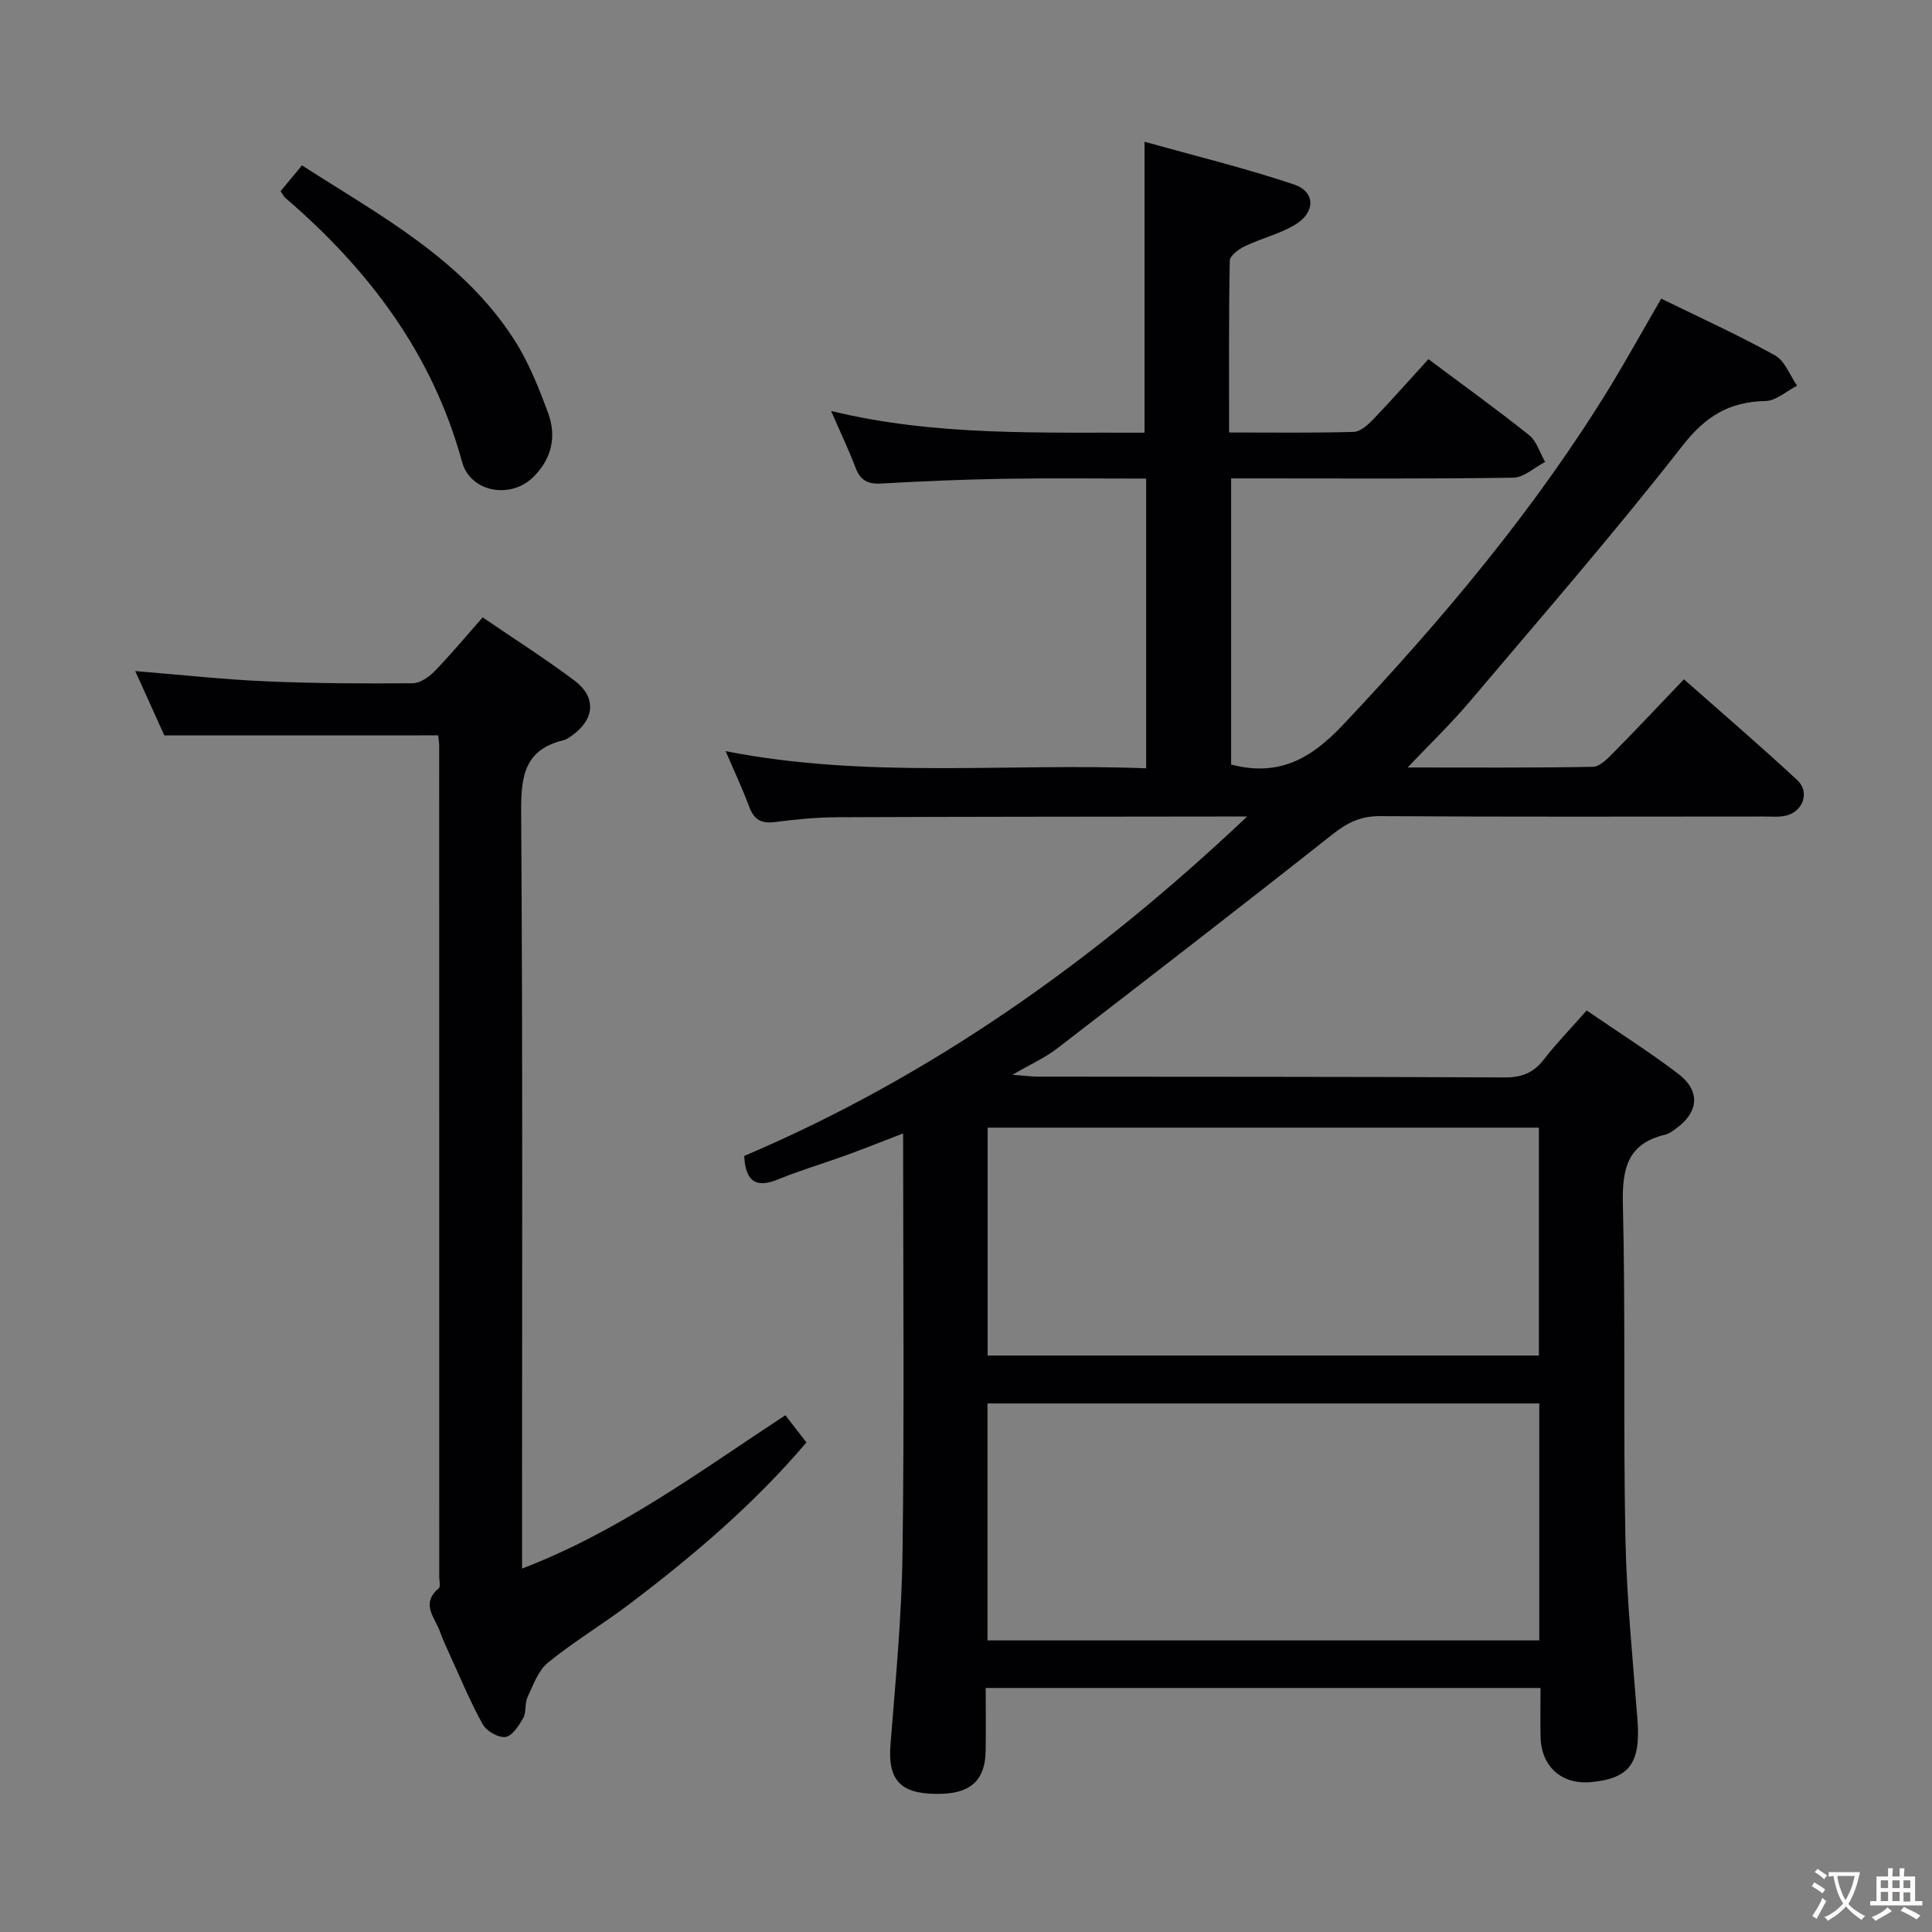 <svg enable-background="new 0 0 400 400" viewBox="0 0 400 400" xmlns="http://www.w3.org/2000/svg"><rect x="0" y="0" width="400" height="400" fill="#808080" stroke="none"/><g fill="#010103"><path d="m343.94 61.83c8.16 4 16.02 7.56 23.54 11.74 2.06 1.14 3.09 4.13 4.59 6.28-2.19 1.12-4.36 3.14-6.57 3.18-7.5.15-12.39 3.15-17.18 9.28-14.13 18.09-29.21 35.44-44.05 52.97-3.92 4.63-8.32 8.85-12.84 13.62 12.87 0 25.62.1 38.36-.14 1.47-.03 3.09-1.74 4.32-2.99 4.79-4.85 9.46-9.83 14.53-15.13 7.94 7.02 15.86 13.81 23.49 20.9 2.64 2.46 1.14 6.54-2.4 7.34-1.43.32-2.98.17-4.48.17-26.5.01-53 .09-79.5-.08-3.97-.03-6.75 1.31-9.79 3.71-18.91 14.95-38 29.69-57.1 44.4-2.45 1.89-5.37 3.19-9.24 5.44 2.67.2 4.03.39 5.39.39 32.17.04 64.33 0 96.5.16 3.51.02 5.95-.92 8.09-3.67 2.64-3.4 5.66-6.51 8.9-10.19 6.43 4.41 12.87 8.48 18.91 13.07 4.72 3.59 4.32 7.99-.45 11.41-.67.48-1.39 1.04-2.16 1.22-7.85 1.84-8.98 7.05-8.8 14.39.56 22.98.06 45.99.52 68.98.25 12.61 1.53 25.21 2.5 37.8.69 8.93-1.63 12.18-9.69 12.89-6.02.53-10.23-3.23-10.37-9.32-.08-3.29-.01-6.58-.01-10.17-38.41 0-76.32 0-114.87 0 0 4.43.06 8.7-.01 12.98-.11 6.78-3.75 9.45-11.95 8.87-6.17-.44-8.28-3.53-7.76-10.04 1.05-13.26 2.33-26.55 2.5-39.84.38-28.65.12-57.31.12-86.78-4.29 1.65-8.04 3.15-11.85 4.53-4.67 1.7-9.46 3.1-14.04 4.98-4.86 2-6.74.11-7.01-4.85 38.74-16.5 72.58-40.43 104.13-70.28-2.8 0-4.37 0-5.94 0-26.33.04-52.66.03-79 .15-4.31.02-8.64.45-12.92 1.01-2.82.36-4.28-.6-5.24-3.2-1.31-3.54-2.94-6.97-4.87-11.49 29.38 5.77 58.1 2.42 87.06 3.55 0-20.18 0-39.77 0-59.98-9.93 0-19.69-.12-29.45.04-8.48.14-16.96.5-25.43.98-2.76.16-4.29-.66-5.28-3.26-1.46-3.84-3.24-7.55-5.07-11.76 21.61 5.25 43.2 4.39 64.89 4.49 0-20.01 0-39.55 0-60.23 10.17 2.84 20.69 5.41 30.92 8.83 4.47 1.5 4.52 5.75.32 8.3-3.21 1.95-7.05 2.86-10.48 4.5-1.27.61-3.09 1.96-3.11 3-.22 11.62-.14 23.25-.14 35.56 8.93 0 17.37.12 25.8-.12 1.37-.04 2.93-1.44 4.02-2.58 3.92-4.09 7.67-8.33 11.45-12.48 7.58 5.67 14.35 10.53 20.84 15.73 1.58 1.26 2.24 3.67 3.32 5.55-2.2 1.14-4.39 3.23-6.6 3.26-17.5.27-35 .15-52.5.15-1.82 0-3.65 0-5.91 0v59.24c9.69 2.51 16.32-.97 23.11-8.16 20.63-21.88 39.88-44.72 55.58-70.43 3.41-5.65 6.64-11.46 10.36-17.87zm-25.25 228.74c-38.35 0-76.34 0-114.24 0v49.06h114.24c0-16.38 0-32.48 0-49.06zm-.08-9.92c0-16.06 0-31.61 0-47.18-38.31 0-76.3 0-114.13 0v47.18z"/><path d="m34.02 152.26c-1.76-3.89-3.78-8.36-6.02-13.32 9.52.77 18.25 1.74 27.01 2.12 10.13.44 20.29.48 30.44.4 1.53-.01 3.35-1.28 4.52-2.48 3.35-3.45 6.42-7.15 9.96-11.16 6.44 4.4 12.89 8.5 18.98 13.06 4.64 3.47 4.24 8.05-.53 11.44-.53.38-1.11.79-1.73.94-8.1 1.95-8.8 7.5-8.75 14.87.34 50.31.18 100.62.18 150.93v5.7c20.19-7.73 36.87-20.18 54.52-31.75 1.4 1.8 2.78 3.59 4.36 5.63-10.83 12.76-23.36 23.39-36.49 33.35-5.56 4.22-11.6 7.84-17.01 12.23-2.03 1.64-3.05 4.64-4.24 7.16-.61 1.29-.21 3.09-.89 4.3-.89 1.58-2.27 3.75-3.68 3.94-1.47.2-3.95-1.23-4.73-2.65-2.64-4.79-4.73-9.87-7.01-14.86-.62-1.36-1.27-2.72-1.75-4.13-1.01-2.98-4.2-5.88-.33-9.13.42-.35.11-1.6.11-2.43 0-57.31 0-114.61-.01-171.92 0-.81-.15-1.62-.21-2.25-18.74.01-37.29.01-56.7.01z"/><path d="m58.09 39.58c1.44-1.74 2.81-3.38 4.43-5.34 16.11 10.36 33.2 19.38 43.92 36.06 3.01 4.69 5.14 10.04 7.07 15.3 1.78 4.88.66 9.54-3.21 13.27-4.69 4.51-12.93 3.02-14.64-3.25-6.11-22.39-19.33-39.83-36.6-54.66-.24-.2-.38-.52-.97-1.38z"/></g><path d="m377.9 391.2c-.2.3-.4.5-.6.8-.7-.6-1.4-1-2.2-1.5.2-.3.4-.5.5-.8.6.4 1.4.8 2.3 1.5zm-1.8 6.1c-.2-.2-.5-.4-.9-.6.4-.6.8-1.2 1.2-1.9s.7-1.3.9-1.9c.3.3.5.5.8.7-.7 1.3-1.4 2.6-2 3.7zm2.2-9c-.3.3-.5.5-.6.8-.6-.6-1.3-1.1-2-1.5.3-.3.5-.5.6-.7.6.5 1.3.9 2 1.4zm.3.2v-.9h2 4.5c-.3 1.3-.6 2.5-1 3.6s-.9 2.1-1.4 3c.4.5 1 1 1.6 1.4s1.2.8 1.9 1.1c-.3.2-.5.4-.8.8-.4-.3-1-.7-1.6-1.2s-1.2-1.1-1.6-1.6c-.5.6-1.1 1.1-1.7 1.6s-1.4.9-2.1 1.4c-.1-.3-.3-.5-.7-.8.6-.2 1.2-.5 1.9-1s1.4-1.1 2-1.8c-.5-.8-.9-1.6-1.2-2.5s-.6-2-.8-3.2c-.4.1-.7.1-1 .1zm2.5 2.7c.3 1 .7 1.7 1 2.2.3-.5.6-1.1 1-2s.6-1.9.9-3h-3.2-.4c.1.9.3 1.8.7 2.8z" fill="#fcfafa"/><path d="m396.5 388.5v1.5 3.6h1.5v.9c-.4 0-1 0-1.7 0h-7.9c-.5 0-.9 0-1.2 0v-.9h1.3v-3.5c0-.7 0-1.2 0-1.6h2.4c0-.8 0-1.4 0-1.7h1c0 .3-.1.8-.1 1.7h1.5c0-.8 0-1.4 0-1.7h1c0 .3-.1.9-.1 1.7zm-8.2 9.2c-.2-.3-.5-.5-.8-.8.8-.3 1.4-.6 1.9-.9s1-.7 1.4-1.1c.3.3.6.5.9.8-1.6 1-2.8 1.6-3.4 2zm2.6-6.8v-1.6h-1.5v1.6zm0 2.7v-1.9h-1.5v1.9zm2.4-2.7v-1.6h-1.5v1.6zm0 2.7v-1.9h-1.5v1.9zm.2 2 .7-.8c.4.2.9.5 1.6.8s1.3.7 1.8 1c-.3.3-.5.5-.8.8-.4-.3-1.5-1-3.3-1.8zm2-4.7v-1.6h-1.4v1.6zm0 2.8v-1.9h-1.4v1.9z" fill="#fcfafa"/></svg>